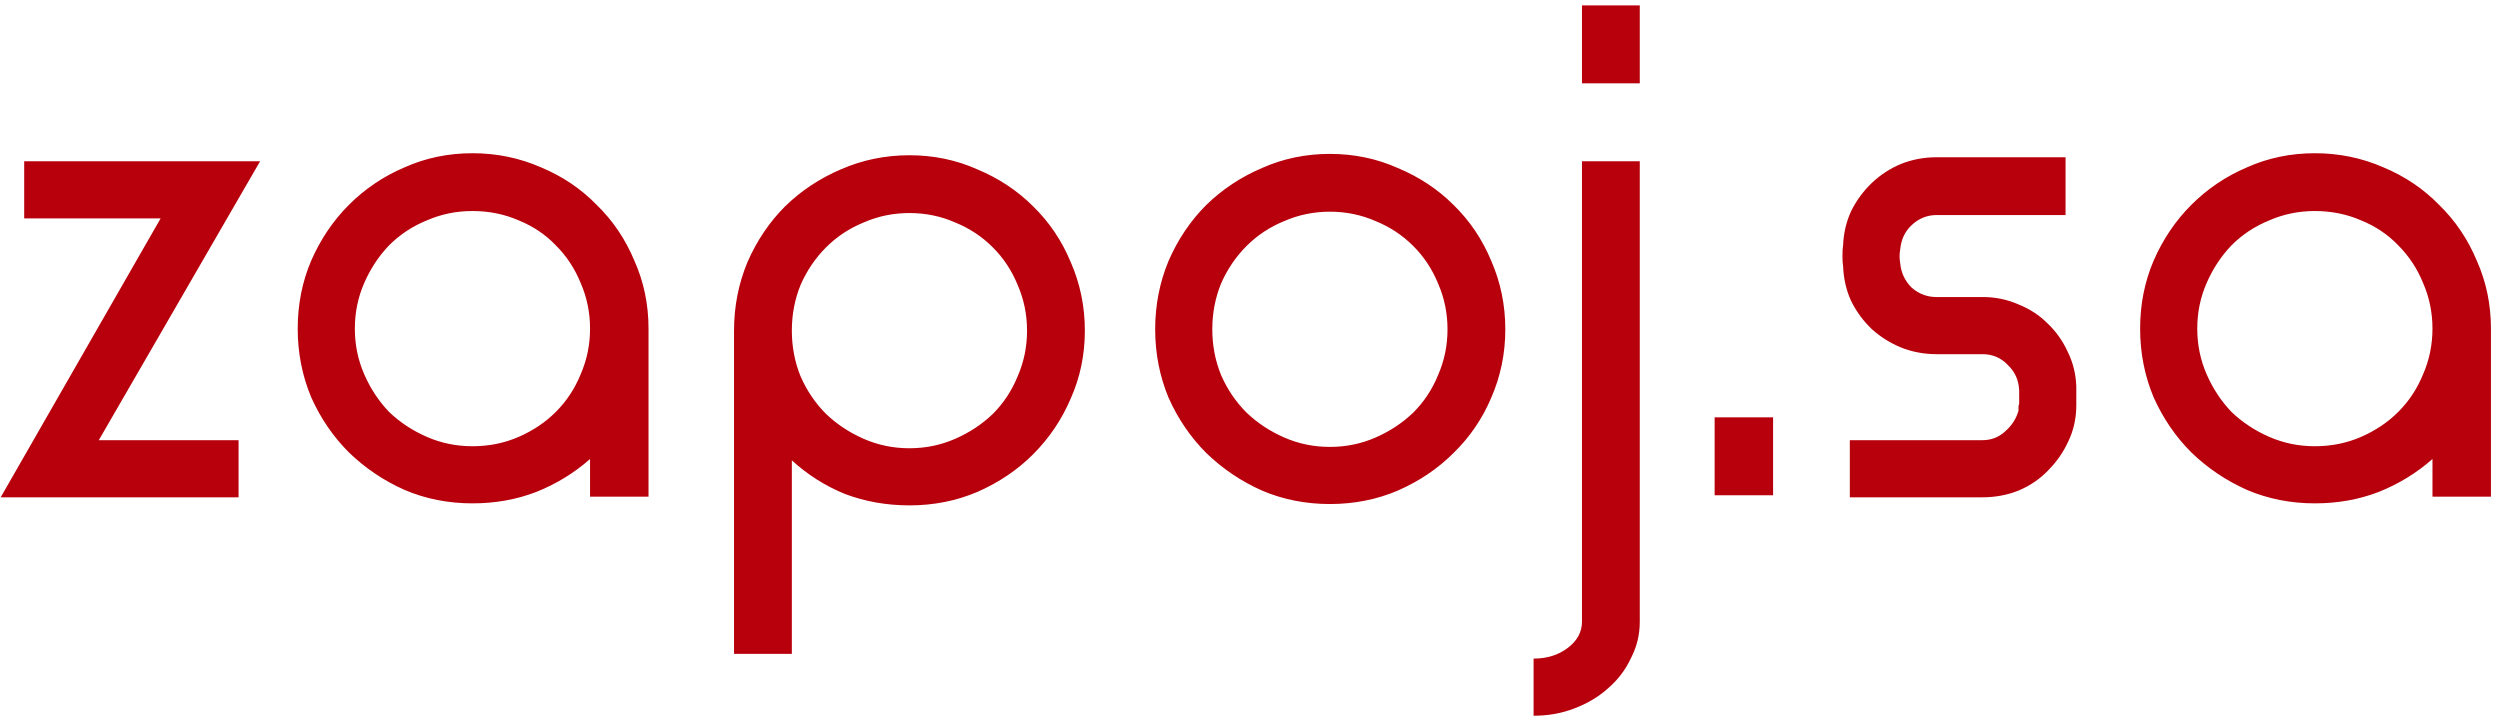 <svg width="186" height="54" viewBox="0 0 186 54" fill="none" xmlns="http://www.w3.org/2000/svg">
<path d="M11.95 16.25H1.8V12H19.35L7.35 32.75H17.75V37H0.05L11.95 16.25ZM35.15 11.4C36.95 11.4 38.65 11.75 40.25 12.45C41.85 13.117 43.233 14.05 44.4 15.25C45.6 16.417 46.533 17.8 47.2 19.4C47.9 20.967 48.25 22.65 48.25 24.45V36.95H43.9V34.15C42.733 35.183 41.4 36 39.9 36.6C38.433 37.167 36.85 37.45 35.15 37.45C33.35 37.45 31.666 37.117 30.1 36.45C28.533 35.75 27.15 34.817 25.95 33.65C24.783 32.483 23.85 31.117 23.15 29.55C22.483 27.95 22.15 26.25 22.15 24.45C22.15 22.65 22.483 20.967 23.15 19.4C23.85 17.8 24.783 16.417 25.95 15.25C27.15 14.05 28.533 13.117 30.1 12.45C31.666 11.75 33.35 11.4 35.15 11.4ZM35.15 15.7C33.95 15.7 32.816 15.933 31.75 16.4C30.683 16.833 29.75 17.45 28.95 18.25C28.183 19.05 27.566 19.983 27.1 21.05C26.633 22.117 26.4 23.25 26.4 24.45C26.4 25.65 26.633 26.783 27.1 27.85C27.566 28.917 28.183 29.85 28.95 30.65C29.75 31.417 30.683 32.033 31.75 32.5C32.816 32.967 33.95 33.2 35.15 33.2C36.383 33.2 37.533 32.967 38.6 32.5C39.666 32.033 40.583 31.417 41.35 30.65C42.15 29.85 42.766 28.917 43.2 27.85C43.666 26.783 43.9 25.65 43.9 24.45C43.9 23.25 43.666 22.117 43.2 21.05C42.766 19.983 42.15 19.05 41.35 18.25C40.583 17.45 39.666 16.833 38.6 16.4C37.533 15.933 36.383 15.7 35.15 15.7ZM67.662 11.55C69.463 11.55 71.146 11.9 72.713 12.6C74.312 13.267 75.696 14.183 76.862 15.35C78.062 16.517 78.996 17.9 79.662 19.5C80.362 21.1 80.713 22.8 80.713 24.6C80.713 26.4 80.362 28.083 79.662 29.65C78.996 31.217 78.062 32.6 76.862 33.8C75.696 34.967 74.312 35.9 72.713 36.6C71.146 37.267 69.463 37.6 67.662 37.6C65.963 37.6 64.362 37.317 62.862 36.75C61.396 36.15 60.079 35.317 58.913 34.25V48.65H54.612V24.6C54.612 22.8 54.946 21.1 55.612 19.5C56.312 17.9 57.246 16.517 58.413 15.35C59.612 14.183 60.996 13.267 62.562 12.6C64.162 11.9 65.862 11.55 67.662 11.55ZM67.662 15.85C66.463 15.85 65.329 16.083 64.263 16.55C63.196 16.983 62.263 17.6 61.462 18.4C60.663 19.2 60.029 20.133 59.562 21.2C59.129 22.267 58.913 23.4 58.913 24.6C58.913 25.8 59.129 26.933 59.562 28C60.029 29.067 60.663 30 61.462 30.8C62.263 31.567 63.196 32.183 64.263 32.65C65.329 33.117 66.463 33.35 67.662 33.35C68.862 33.35 69.996 33.117 71.062 32.65C72.129 32.183 73.062 31.567 73.862 30.8C74.662 30 75.279 29.067 75.713 28C76.179 26.933 76.412 25.8 76.412 24.6C76.412 23.4 76.179 22.267 75.713 21.2C75.279 20.133 74.662 19.2 73.862 18.4C73.062 17.6 72.129 16.983 71.062 16.55C69.996 16.083 68.862 15.85 67.662 15.85ZM98.945 11.45C100.745 11.45 102.429 11.8 103.995 12.5C105.595 13.167 106.979 14.083 108.145 15.25C109.345 16.417 110.279 17.8 110.945 19.4C111.645 21 111.995 22.7 111.995 24.5C111.995 26.3 111.645 28 110.945 29.6C110.279 31.167 109.345 32.533 108.145 33.7C106.979 34.867 105.595 35.8 103.995 36.5C102.429 37.167 100.745 37.5 98.945 37.5C97.145 37.5 95.462 37.167 93.895 36.5C92.329 35.8 90.945 34.867 89.745 33.7C88.579 32.533 87.645 31.167 86.945 29.6C86.279 28 85.945 26.3 85.945 24.5C85.945 22.7 86.279 21 86.945 19.4C87.645 17.8 88.579 16.417 89.745 15.25C90.945 14.083 92.329 13.167 93.895 12.5C95.462 11.8 97.145 11.45 98.945 11.45ZM98.945 15.75C97.745 15.75 96.612 15.983 95.545 16.45C94.479 16.883 93.545 17.5 92.745 18.3C91.945 19.1 91.312 20.033 90.845 21.1C90.412 22.167 90.195 23.3 90.195 24.5C90.195 25.7 90.412 26.833 90.845 27.9C91.312 28.967 91.945 29.9 92.745 30.7C93.545 31.467 94.479 32.083 95.545 32.55C96.612 33.017 97.745 33.25 98.945 33.25C100.145 33.25 101.279 33.017 102.345 32.55C103.412 32.083 104.345 31.467 105.145 30.7C105.945 29.9 106.562 28.967 106.995 27.9C107.462 26.833 107.695 25.7 107.695 24.5C107.695 23.3 107.462 22.167 106.995 21.1C106.562 20.033 105.945 19.1 105.145 18.3C104.345 17.5 103.412 16.883 102.345 16.45C101.279 15.983 100.145 15.75 98.945 15.75ZM121.999 46.25C121.999 47.217 121.783 48.117 121.349 48.95C120.949 49.817 120.383 50.567 119.649 51.2C118.949 51.833 118.116 52.333 117.149 52.7C116.216 53.067 115.199 53.25 114.099 53.25V49C115.099 49 115.949 48.733 116.649 48.2C117.349 47.667 117.699 47.017 117.699 46.25V12H121.999V46.25ZM121.999 6.2H117.699V0.4H121.999V6.2ZM127.568 31.05H131.918V36.85H127.568V31.05ZM144.077 26.35C143.144 26.35 142.261 26.183 141.427 25.85C140.627 25.517 139.911 25.067 139.277 24.5C138.644 23.9 138.127 23.2 137.727 22.4C137.361 21.6 137.161 20.733 137.127 19.8C137.094 19.6 137.077 19.35 137.077 19.05C137.077 18.717 137.094 18.45 137.127 18.25C137.161 17.35 137.361 16.5 137.727 15.7C138.127 14.9 138.644 14.2 139.277 13.6C139.911 13 140.627 12.533 141.427 12.2C142.261 11.867 143.144 11.7 144.077 11.7H153.677V16H144.077C143.377 16 142.761 16.25 142.227 16.75C141.727 17.217 141.444 17.817 141.377 18.55C141.311 18.883 141.311 19.233 141.377 19.6C141.444 20.3 141.727 20.9 142.227 21.4C142.761 21.867 143.377 22.1 144.077 22.1H147.527C148.461 22.1 149.344 22.283 150.177 22.65C151.011 22.983 151.727 23.45 152.327 24.05C152.961 24.65 153.461 25.35 153.827 26.15C154.227 26.95 154.444 27.817 154.477 28.75V30.15C154.477 31.117 154.277 32.017 153.877 32.85C153.511 33.65 153.011 34.367 152.377 35C151.777 35.633 151.044 36.133 150.177 36.5C149.344 36.833 148.444 37 147.477 37H137.627V32.75H147.477C148.144 32.75 148.711 32.533 149.177 32.1C149.677 31.667 150.011 31.15 150.177 30.55V30.35C150.177 30.283 150.177 30.233 150.177 30.2C150.211 30.133 150.227 30.067 150.227 30V29.05C150.194 28.283 149.911 27.65 149.377 27.15C148.877 26.617 148.244 26.35 147.477 26.35H144.077ZM172.226 11.4C174.026 11.4 175.726 11.75 177.326 12.45C178.926 13.117 180.309 14.05 181.476 15.25C182.676 16.417 183.609 17.8 184.276 19.4C184.976 20.967 185.326 22.65 185.326 24.45V36.95H180.976V34.15C179.809 35.183 178.476 36 176.976 36.6C175.509 37.167 173.926 37.45 172.226 37.45C170.426 37.45 168.742 37.117 167.176 36.45C165.609 35.75 164.226 34.817 163.026 33.65C161.859 32.483 160.926 31.117 160.226 29.55C159.559 27.95 159.226 26.25 159.226 24.45C159.226 22.65 159.559 20.967 160.226 19.4C160.926 17.8 161.859 16.417 163.026 15.25C164.226 14.05 165.609 13.117 167.176 12.45C168.742 11.75 170.426 11.4 172.226 11.4ZM172.226 15.7C171.026 15.7 169.892 15.933 168.826 16.4C167.759 16.833 166.826 17.45 166.026 18.25C165.259 19.05 164.642 19.983 164.176 21.05C163.709 22.117 163.476 23.25 163.476 24.45C163.476 25.65 163.709 26.783 164.176 27.85C164.642 28.917 165.259 29.85 166.026 30.65C166.826 31.417 167.759 32.033 168.826 32.5C169.892 32.967 171.026 33.2 172.226 33.2C173.459 33.2 174.609 32.967 175.676 32.5C176.742 32.033 177.659 31.417 178.426 30.65C179.226 29.85 179.842 28.917 180.276 27.85C180.742 26.783 180.976 25.65 180.976 24.45C180.976 23.25 180.742 22.117 180.276 21.05C179.842 19.983 179.226 19.05 178.426 18.25C177.659 17.45 176.742 16.833 175.676 16.4C174.609 15.933 173.459 15.7 172.226 15.7Z" fill="#B7000B"/>
</svg>
